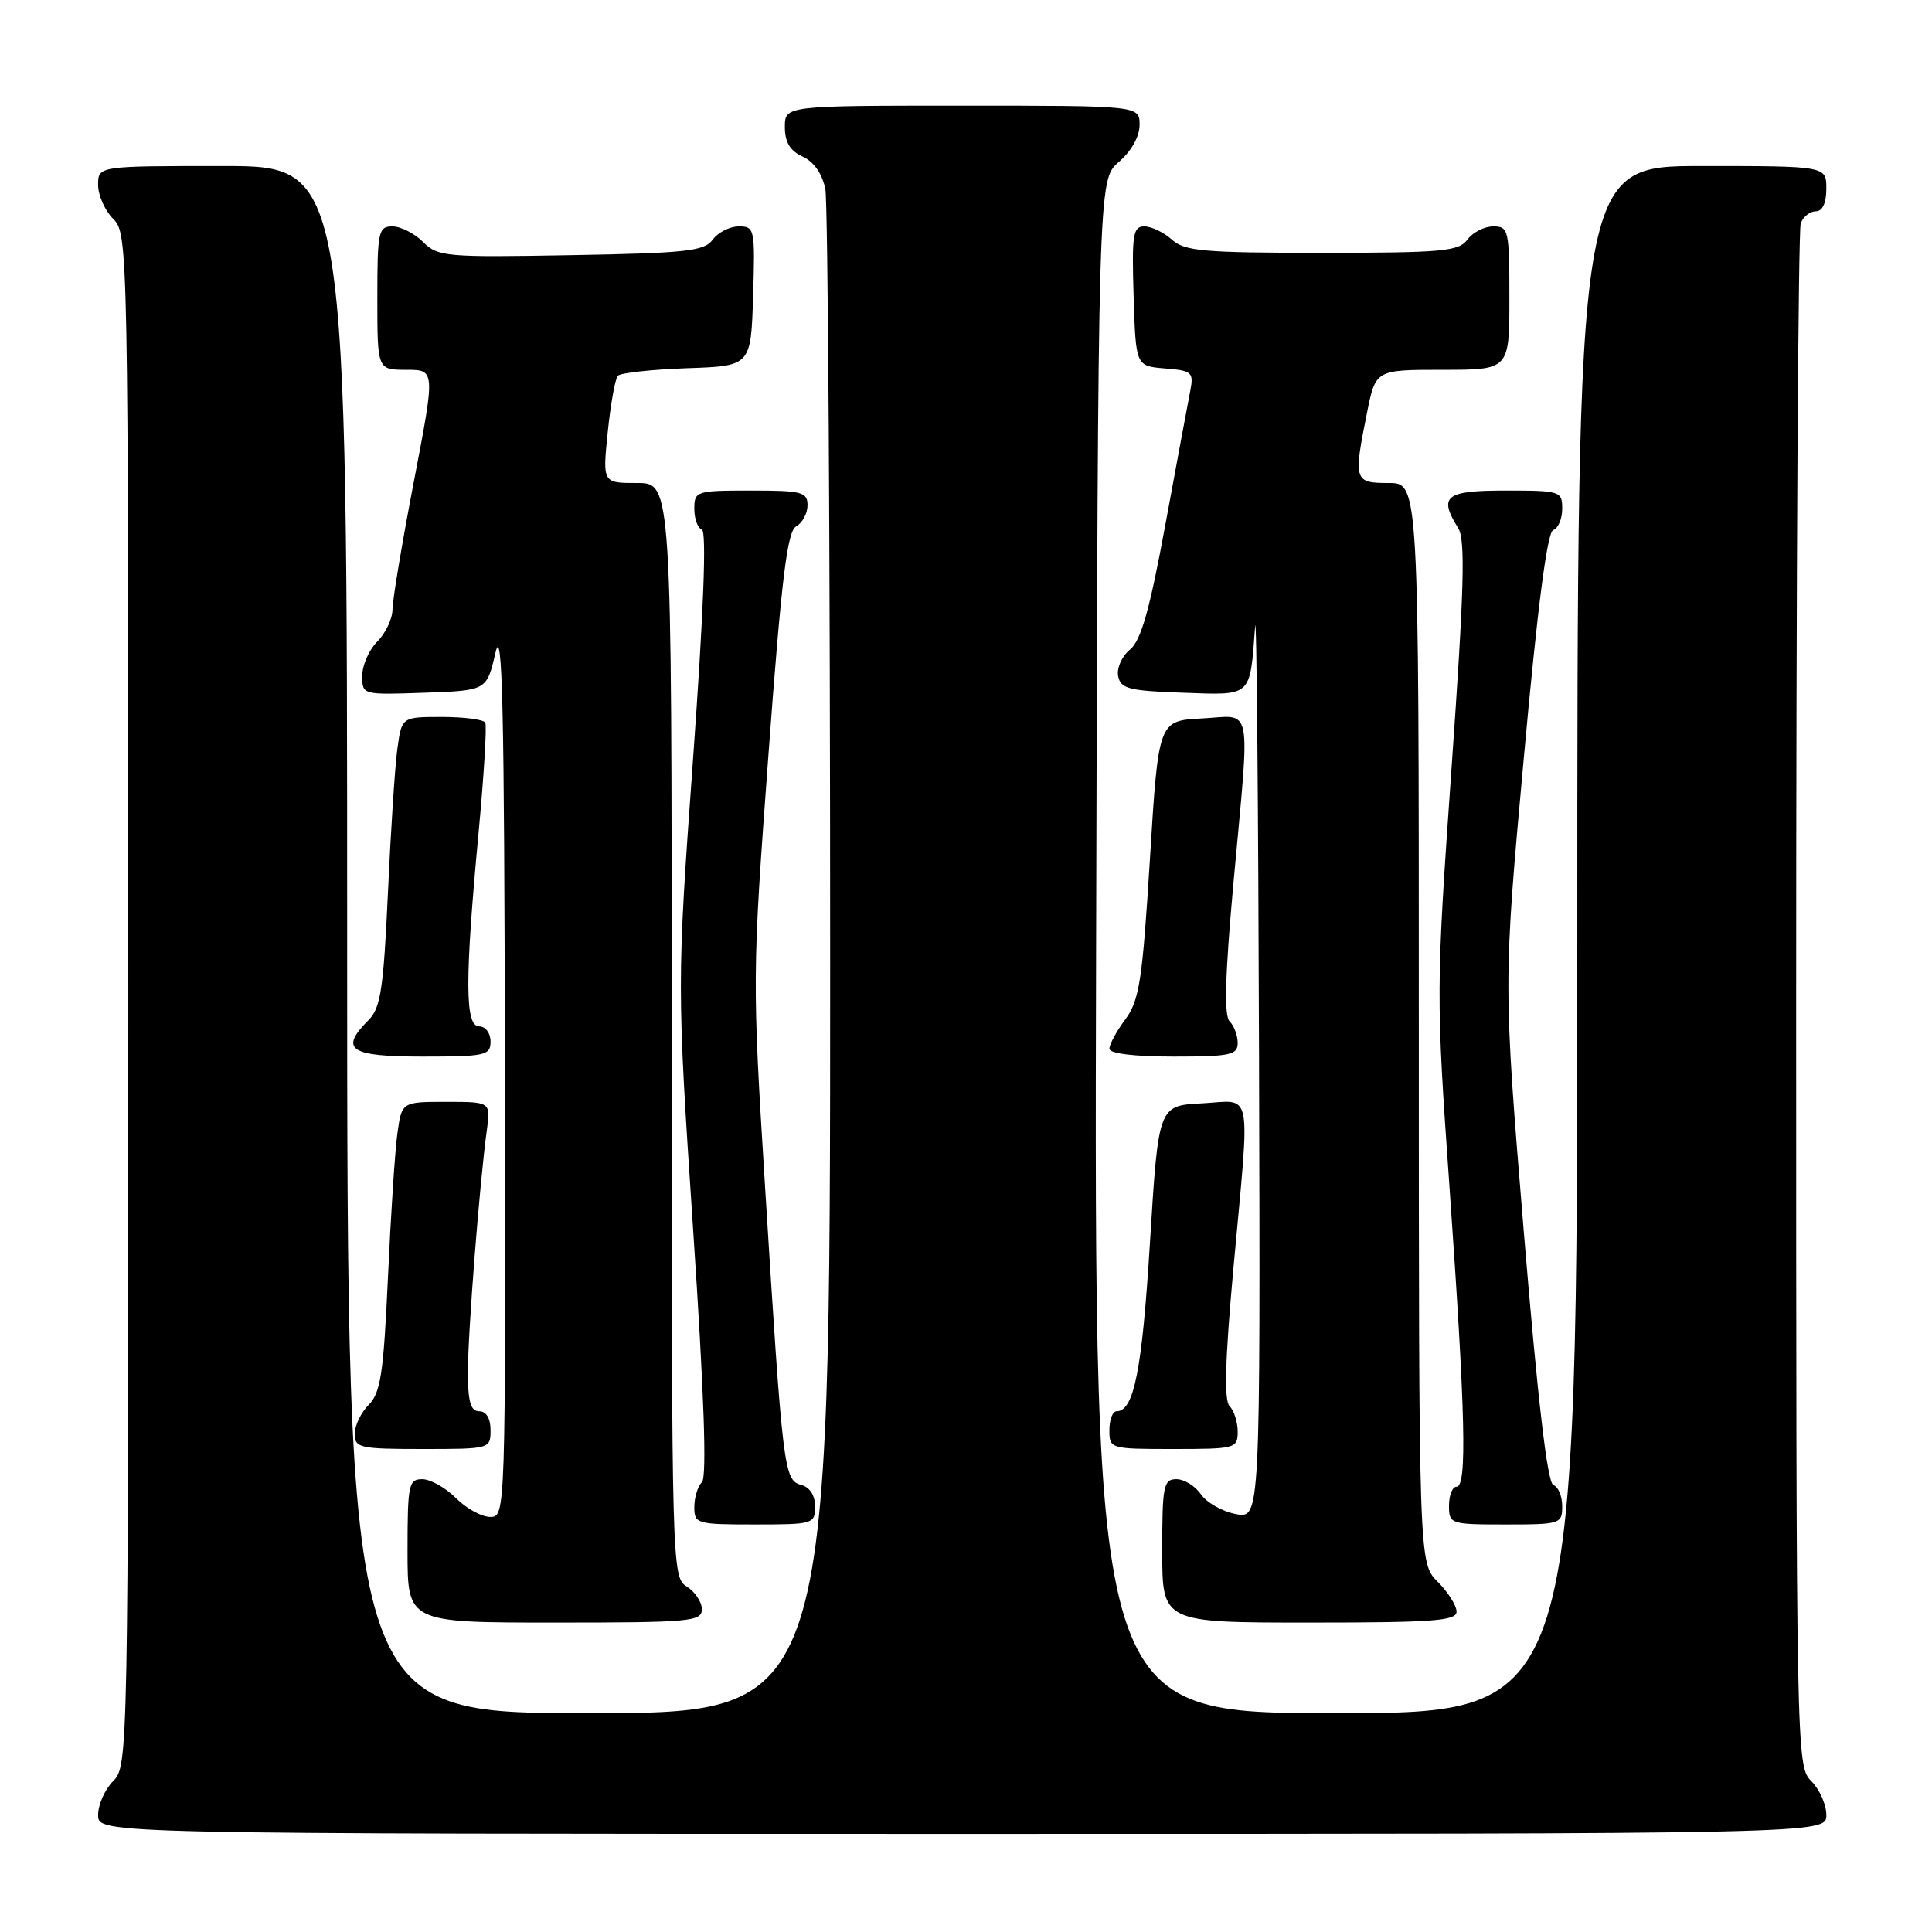 <?xml version="1.0" encoding="UTF-8" standalone="no"?>
<!DOCTYPE svg PUBLIC "-//W3C//DTD SVG 1.1//EN" "http://www.w3.org/Graphics/SVG/1.1/DTD/svg11.dtd" >
<svg xmlns="http://www.w3.org/2000/svg" xmlns:xlink="http://www.w3.org/1999/xlink" version="1.1" viewBox="0 0 256 256">
 <g >
 <path fill="currentColor"
d=" M 242.00 240.50 C 242.00 239.12 241.10 237.10 240.00 236.00 C 238.03 234.03 238.00 232.67 238.00 132.58 C 238.00 76.80 238.27 30.45 238.61 29.58 C 238.94 28.71 239.84 28.00 240.61 28.00 C 241.49 28.00 242.00 26.90 242.00 25.00 C 242.00 22.00 242.00 22.00 225.50 22.00 C 209.00 22.00 209.00 22.00 209.00 124.50 C 209.00 227.00 209.00 227.00 176.99 227.00 C 144.97 227.00 144.97 227.00 145.24 125.41 C 145.50 23.83 145.50 23.83 148.25 21.46 C 149.91 20.03 151.00 18.09 151.00 16.55 C 151.00 14.00 151.00 14.00 127.50 14.00 C 104.00 14.00 104.00 14.00 104.00 16.84 C 104.00 18.85 104.69 19.99 106.36 20.75 C 107.84 21.43 108.95 23.02 109.36 25.04 C 109.71 26.80 110.00 72.97 110.00 127.63 C 110.00 227.00 110.00 227.00 78.00 227.00 C 46.00 227.00 46.00 227.00 46.00 124.50 C 46.00 22.00 46.00 22.00 29.50 22.00 C 13.00 22.00 13.00 22.00 13.00 24.50 C 13.00 25.88 13.90 27.90 15.00 29.00 C 16.97 30.97 17.00 32.33 17.00 132.50 C 17.00 232.67 16.97 234.03 15.00 236.00 C 13.90 237.10 13.00 239.12 13.00 240.50 C 13.00 243.00 13.00 243.00 127.50 243.00 C 242.00 243.00 242.00 243.00 242.00 240.50 Z  M 93.00 213.24 C 93.00 212.27 92.10 210.92 91.00 210.23 C 89.03 209.00 89.00 207.90 89.00 136.49 C 89.00 64.00 89.00 64.00 84.42 64.00 C 79.84 64.00 79.84 64.00 80.53 57.25 C 80.91 53.54 81.51 50.18 81.87 49.79 C 82.22 49.41 86.33 48.96 91.01 48.79 C 99.50 48.50 99.50 48.50 99.79 39.25 C 100.06 30.33 100.00 30.00 97.90 30.00 C 96.70 30.00 95.15 30.79 94.44 31.75 C 93.33 33.28 90.95 33.54 75.65 33.81 C 59.06 34.11 58.02 34.02 56.06 32.06 C 54.93 30.93 53.10 30.00 52.00 30.00 C 50.14 30.00 50.00 30.67 50.00 39.50 C 50.00 49.00 50.00 49.00 53.84 49.00 C 57.68 49.00 57.68 49.00 54.85 63.75 C 53.29 71.86 52.01 79.51 52.01 80.75 C 52.00 81.99 51.10 83.90 50.00 85.00 C 48.90 86.10 48.00 88.14 48.00 89.54 C 48.00 92.08 48.01 92.08 56.25 91.79 C 64.49 91.50 64.49 91.50 65.65 86.50 C 66.57 82.51 66.83 93.59 66.90 141.25 C 67.00 200.81 66.99 201.00 64.95 201.00 C 63.83 201.00 61.78 199.88 60.41 198.50 C 59.03 197.12 57.03 196.00 55.95 196.00 C 54.15 196.00 54.00 196.74 54.00 205.50 C 54.00 215.00 54.00 215.00 73.50 215.00 C 91.44 215.00 93.00 214.86 93.00 213.24 Z  M 193.00 213.55 C 193.00 212.75 191.88 210.97 190.50 209.59 C 188.00 207.09 188.00 207.09 188.00 135.55 C 188.00 64.00 188.00 64.00 184.00 64.00 C 179.42 64.00 179.32 63.70 181.14 54.67 C 182.28 49.00 182.28 49.00 191.14 49.00 C 200.00 49.00 200.00 49.00 200.00 39.50 C 200.00 30.46 199.90 30.00 197.86 30.00 C 196.68 30.00 195.14 30.79 194.44 31.75 C 193.30 33.30 191.15 33.50 175.19 33.50 C 159.47 33.50 156.97 33.28 155.28 31.75 C 154.21 30.79 152.57 30.00 151.63 30.00 C 150.12 30.00 149.96 31.08 150.21 39.25 C 150.50 48.50 150.50 48.50 154.36 48.82 C 157.96 49.11 158.19 49.32 157.71 51.82 C 157.42 53.29 155.94 61.25 154.42 69.50 C 152.33 80.86 151.19 84.88 149.72 86.08 C 148.66 86.95 147.95 88.53 148.16 89.58 C 148.48 91.26 149.56 91.54 156.73 91.79 C 165.98 92.12 165.60 92.46 166.31 83.00 C 166.50 80.53 166.73 106.12 166.83 139.88 C 167.00 201.25 167.00 201.25 163.75 200.62 C 161.96 200.28 159.88 199.10 159.13 198.00 C 158.37 196.90 156.91 196.00 155.88 196.00 C 154.17 196.00 154.00 196.87 154.00 205.50 C 154.00 215.00 154.00 215.00 173.50 215.00 C 189.90 215.00 193.00 214.77 193.00 213.55 Z  M 108.00 199.62 C 108.00 198.14 107.30 197.05 106.15 196.75 C 103.88 196.16 103.71 194.75 101.39 157.50 C 99.66 129.77 99.66 129.21 101.82 100.04 C 103.56 76.54 104.31 70.41 105.50 69.74 C 106.33 69.28 107.00 68.02 107.00 66.95 C 107.00 65.19 106.27 65.00 99.50 65.00 C 92.24 65.00 92.00 65.08 92.00 67.42 C 92.00 68.75 92.45 69.98 93.00 70.17 C 93.64 70.38 93.24 81.04 91.84 100.45 C 89.68 130.41 89.68 130.41 91.84 162.90 C 93.30 184.67 93.68 195.72 93.01 196.39 C 92.45 196.95 92.00 198.44 92.00 199.70 C 92.00 201.91 92.32 202.00 100.00 202.00 C 107.76 202.00 108.00 201.93 108.00 199.62 Z  M 207.00 199.58 C 207.00 198.25 206.47 196.99 205.83 196.78 C 205.04 196.51 203.76 185.56 201.92 163.33 C 199.19 130.27 199.19 130.27 201.91 100.45 C 203.73 80.40 205.01 70.50 205.81 70.23 C 206.46 70.01 207.00 68.75 207.00 67.42 C 207.00 65.08 206.76 65.00 199.50 65.00 C 191.50 65.00 190.57 65.73 193.22 69.98 C 194.19 71.53 194.01 78.04 192.34 101.71 C 190.27 131.22 190.26 131.74 192.08 157.50 C 194.19 187.50 194.41 197.00 193.00 197.00 C 192.45 197.00 192.00 198.12 192.00 199.50 C 192.00 201.94 192.17 202.00 199.50 202.00 C 206.76 202.00 207.00 201.92 207.00 199.58 Z  M 65.00 189.50 C 65.00 187.94 64.43 187.00 63.50 187.00 C 62.36 187.00 62.00 185.75 62.00 181.75 C 62.01 176.46 63.55 156.71 64.51 149.75 C 65.02 146.00 65.02 146.00 59.13 146.00 C 53.23 146.00 53.23 146.00 52.65 150.25 C 52.33 152.59 51.77 161.20 51.40 169.39 C 50.82 182.00 50.43 184.57 48.86 186.14 C 47.84 187.16 47.00 188.90 47.00 190.00 C 47.00 191.85 47.67 192.00 56.00 192.00 C 64.93 192.00 65.00 191.98 65.00 189.50 Z  M 164.00 189.70 C 164.00 188.44 163.52 186.92 162.93 186.33 C 162.18 185.58 162.33 180.24 163.43 168.09 C 165.67 143.60 166.09 145.84 159.25 146.20 C 153.50 146.50 153.50 146.50 152.38 164.57 C 151.34 181.52 150.26 187.00 147.96 187.00 C 147.43 187.00 147.00 188.12 147.00 189.50 C 147.00 191.97 147.10 192.00 155.50 192.00 C 163.70 192.00 164.00 191.92 164.00 189.70 Z  M 65.00 138.00 C 65.00 136.89 64.33 136.00 63.50 136.00 C 61.61 136.00 61.58 129.94 63.40 110.50 C 64.12 102.80 64.53 96.16 64.30 95.75 C 64.07 95.34 61.48 95.00 58.55 95.00 C 53.23 95.00 53.23 95.00 52.65 99.25 C 52.33 101.59 51.77 110.20 51.40 118.39 C 50.82 131.00 50.43 133.57 48.86 135.14 C 44.93 139.07 46.30 140.00 56.00 140.00 C 64.33 140.00 65.00 139.85 65.00 138.00 Z  M 164.00 138.20 C 164.00 137.21 163.52 135.92 162.93 135.33 C 162.18 134.58 162.33 129.24 163.43 117.09 C 165.67 92.60 166.09 94.84 159.25 95.20 C 153.50 95.50 153.50 95.50 152.37 113.85 C 151.38 129.90 150.97 132.55 149.12 135.06 C 147.95 136.63 147.00 138.39 147.00 138.96 C 147.00 139.60 150.28 140.00 155.50 140.00 C 163.02 140.00 164.00 139.79 164.00 138.20 Z "/>
</g>
</svg>